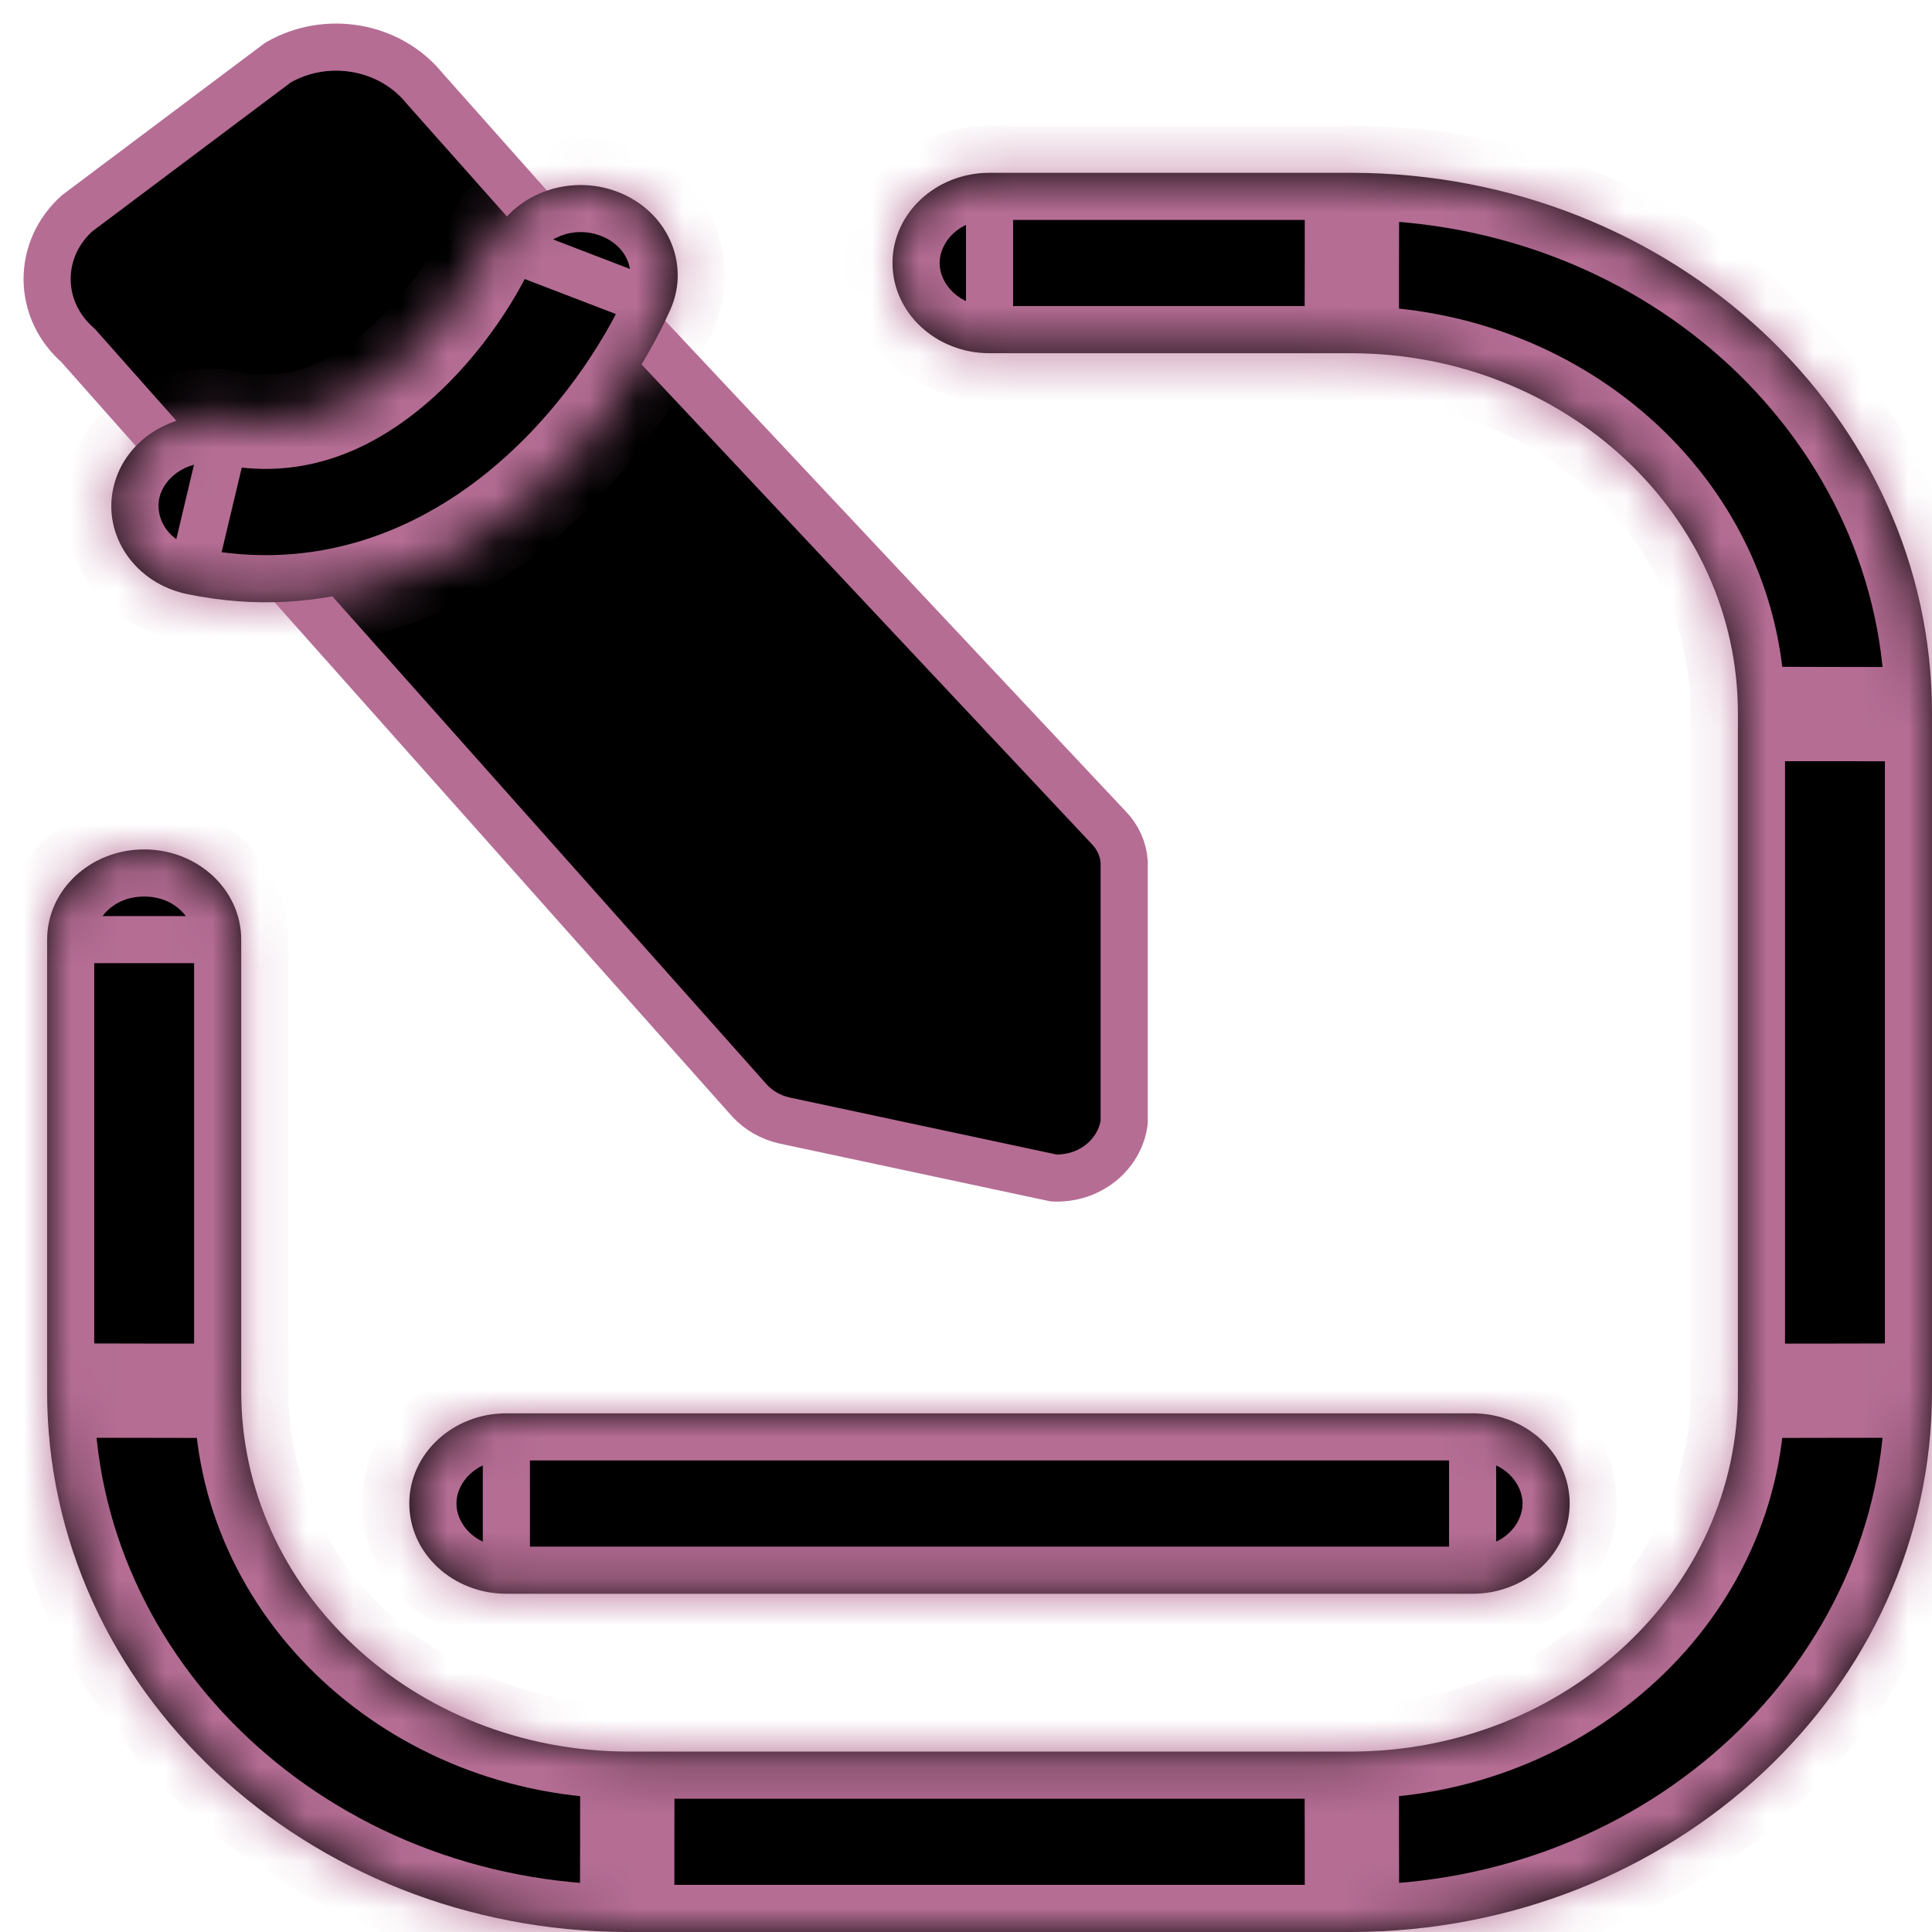 <svg width="41" height="41" viewBox="0 0 41 41" fill="none" xmlns="http://www.w3.org/2000/svg">
<path fill-rule="evenodd" clip-rule="evenodd" d="M5.901 1.327L1.64 4.524C1.229 4.889 0.997 5.398 1 5.931C1.003 6.463 1.241 6.97 1.657 7.331L4.894 10.981L15.91 23.36C16.103 23.568 16.36 23.714 16.645 23.778L22.358 24.998C23.108 25.034 23.76 24.52 23.857 23.819V18.287C23.838 18.02 23.724 17.767 23.533 17.569L12.722 6.052L9.011 1.876C8.276 0.969 6.934 0.732 5.901 1.327Z" fill="black" stroke="#B56D94" stroke-linecap="round" stroke-linejoin="round"/>
<mask id="path-2-inside-1_2_236" fill="white">
<path d="M21 7.496C19.863 7.496 18.94 6.638 18.94 5.581C18.94 4.524 19.863 3.667 21 3.667V7.496ZM28.689 5.581V3.667H28.694L28.689 5.581ZM38.94 15.154H36.881V15.149L38.94 15.154ZM38.94 29.513L36.881 29.517V29.513H38.94ZM28.689 39.085L28.694 41H28.689V39.085ZM13.311 39.085V41H13.306L13.311 39.085ZM3.06 29.513H5.119V29.517L3.06 29.513ZM1 19.94C1 18.883 1.922 18.026 3.06 18.026C4.197 18.026 5.119 18.883 5.119 19.94H1ZM10.418 5.111C10.853 4.133 12.057 3.668 13.108 4.072C14.16 4.475 14.66 5.595 14.226 6.572L10.418 5.111ZM3.977 12.609C2.867 12.381 2.165 11.359 2.411 10.327C2.656 9.294 3.755 8.642 4.866 8.871L3.977 12.609ZM31.251 29.993C32.389 29.993 33.311 30.849 33.311 31.907C33.311 32.965 32.389 33.822 31.251 33.822V29.993ZM10.746 33.822C9.609 33.822 8.686 32.965 8.686 31.907C8.686 30.849 9.609 29.993 10.746 29.993V33.822ZM21 3.667H28.689V7.496H21V3.667ZM28.694 3.667C35.505 3.682 41.015 8.826 41 15.158L36.881 15.149C36.891 10.932 33.221 7.506 28.684 7.496L28.694 3.667ZM41 15.154V29.513H36.881V15.154H41ZM41 29.508C41.015 35.84 35.505 40.984 28.694 41L28.684 37.171C33.221 37.161 36.891 33.734 36.881 29.517L41 29.508ZM28.689 41H13.311V37.171H28.689V41ZM13.306 41C6.494 40.984 0.985 35.84 1 29.508L5.119 29.517C5.11 33.734 8.779 37.161 13.316 37.171L13.306 41ZM1 29.513V19.94H5.119V29.513H1ZM14.226 6.572C13.691 7.777 12.599 9.485 10.967 10.805C9.298 12.155 6.899 13.21 3.977 12.609L4.866 8.871C6.143 9.133 7.253 8.734 8.263 7.917C9.311 7.069 10.069 5.897 10.418 5.111L14.226 6.572ZM31.251 33.822H10.746V29.993H31.251V33.822Z"/>
</mask>
<path d="M21 7.496C19.863 7.496 18.94 6.638 18.94 5.581C18.94 4.524 19.863 3.667 21 3.667V7.496ZM28.689 5.581V3.667H28.694L28.689 5.581ZM38.94 15.154H36.881V15.149L38.94 15.154ZM38.94 29.513L36.881 29.517V29.513H38.94ZM28.689 39.085L28.694 41H28.689V39.085ZM13.311 39.085V41H13.306L13.311 39.085ZM3.06 29.513H5.119V29.517L3.06 29.513ZM1 19.94C1 18.883 1.922 18.026 3.06 18.026C4.197 18.026 5.119 18.883 5.119 19.94H1ZM10.418 5.111C10.853 4.133 12.057 3.668 13.108 4.072C14.16 4.475 14.66 5.595 14.226 6.572L10.418 5.111ZM3.977 12.609C2.867 12.381 2.165 11.359 2.411 10.327C2.656 9.294 3.755 8.642 4.866 8.871L3.977 12.609ZM31.251 29.993C32.389 29.993 33.311 30.849 33.311 31.907C33.311 32.965 32.389 33.822 31.251 33.822V29.993ZM10.746 33.822C9.609 33.822 8.686 32.965 8.686 31.907C8.686 30.849 9.609 29.993 10.746 29.993V33.822ZM21 3.667H28.689V7.496H21V3.667ZM28.694 3.667C35.505 3.682 41.015 8.826 41 15.158L36.881 15.149C36.891 10.932 33.221 7.506 28.684 7.496L28.694 3.667ZM41 15.154V29.513H36.881V15.154H41ZM41 29.508C41.015 35.84 35.505 40.984 28.694 41L28.684 37.171C33.221 37.161 36.891 33.734 36.881 29.517L41 29.508ZM28.689 41H13.311V37.171H28.689V41ZM13.306 41C6.494 40.984 0.985 35.84 1 29.508L5.119 29.517C5.11 33.734 8.779 37.161 13.316 37.171L13.306 41ZM1 29.513V19.94H5.119V29.513H1ZM14.226 6.572C13.691 7.777 12.599 9.485 10.967 10.805C9.298 12.155 6.899 13.21 3.977 12.609L4.866 8.871C6.143 9.133 7.253 8.734 8.263 7.917C9.311 7.069 10.069 5.897 10.418 5.111L14.226 6.572ZM31.251 33.822H10.746V29.993H31.251V33.822Z" fill="black"/>
<path d="M21.5 3.667V7.496H20.5V3.667H21.5ZM5.119 20.44H1V19.44H5.119V20.44ZM14.047 7.039L10.239 5.578L10.598 4.644L14.405 6.105L14.047 7.039ZM5.353 8.986L4.464 12.725L3.491 12.494L4.38 8.755L5.353 8.986ZM30.751 33.822V29.993H31.751V33.822H30.751ZM11.246 29.993V33.822H10.246V29.993H11.246ZM28.689 5.581L29.689 5.584L27.689 5.581H28.689ZM28.694 3.667V2.667L28.696 2.667L28.694 3.667ZM38.94 15.154L38.943 14.154L38.94 16.154V15.154ZM36.881 15.149H35.881L35.881 15.147L36.881 15.149ZM38.94 29.513V28.513L38.942 30.513L38.94 29.513ZM36.881 29.517L35.881 29.519V29.517H36.881ZM28.689 39.085H27.689L29.689 39.083L28.689 39.085ZM28.694 41L28.696 42H28.694V41ZM13.311 39.085L12.311 39.083L14.311 39.085H13.311ZM13.306 41V42L13.304 42L13.306 41ZM3.06 29.513L3.058 30.513L3.06 28.513V29.513ZM5.119 29.517H6.119L6.119 29.519L5.119 29.517ZM10.418 5.111L9.504 4.705L9.505 4.705L10.418 5.111ZM14.226 6.572L13.312 6.166L13.312 6.166L14.226 6.572ZM3.977 12.609L3.776 13.589L3.776 13.589L3.977 12.609ZM4.866 8.871L5.068 7.891L5.068 7.891L4.866 8.871ZM28.689 7.496H29.689V8.496H28.689V7.496ZM41 15.158L42 15.16L41.998 16.16L40.998 16.158L41 15.158ZM28.684 7.496L28.682 8.496L27.682 8.493L27.684 7.493L28.684 7.496ZM41 15.154V14.154H42V15.154H41ZM41 29.513H42V30.513H41V29.513ZM41 29.508L40.998 28.508L41.998 28.506L42 29.506L41 29.508ZM28.684 37.171L27.684 37.173L27.682 36.173L28.682 36.171L28.684 37.171ZM13.311 37.171H12.311V36.171H13.311V37.171ZM28.689 37.171V36.171H29.689V37.171H28.689ZM1 29.508L3.05176e-05 29.506L0.002 28.506L1.002 28.508L1 29.508ZM13.316 37.171L13.318 36.171L14.318 36.173L14.316 37.173L13.316 37.171ZM1 29.513V30.513H2.67029e-05V29.513H1ZM10.967 10.805L10.338 10.028L10.338 10.028L10.967 10.805ZM8.263 7.917L8.892 8.694L8.892 8.694L8.263 7.917ZM21 8.496C19.38 8.496 17.94 7.258 17.94 5.581H19.94C19.94 6.019 20.345 6.496 21 6.496V8.496ZM17.94 5.581C17.94 3.904 19.38 2.667 21 2.667V4.667C20.345 4.667 19.94 5.144 19.94 5.581H17.94ZM27.689 5.581V3.667H29.689V5.581H27.689ZM28.689 2.667H28.694V4.667H28.689V2.667ZM29.694 3.669L29.689 5.584L27.689 5.578L27.694 3.664L29.694 3.669ZM38.94 16.154H36.881V14.154H38.94V16.154ZM35.881 15.154V15.149H37.881V15.154H35.881ZM36.883 14.149L38.943 14.154L38.938 16.154L36.879 16.149L36.883 14.149ZM38.942 30.513L36.883 30.517L36.879 28.517L38.938 28.513L38.942 30.513ZM35.881 29.517V29.513H37.881V29.517H35.881ZM36.881 28.513H38.94V30.513H36.881V28.513ZM29.689 39.083L29.694 40.997L27.694 41.002L27.689 39.088L29.689 39.083ZM28.694 42H28.689V40H28.694V42ZM27.689 41V39.085H29.689V41H27.689ZM14.311 39.085V41H12.311V39.085H14.311ZM13.311 42H13.306V40H13.311V42ZM12.306 40.997L12.311 39.083L14.311 39.088L14.306 41.002L12.306 40.997ZM3.06 28.513H5.119V30.513H3.06V28.513ZM6.119 29.513V29.517H4.119V29.513H6.119ZM5.117 30.517L3.058 30.513L3.062 28.513L5.121 28.517L5.117 30.517ZM2.67029e-05 19.94C2.67029e-05 18.263 1.44 17.026 3.06 17.026V19.026C2.404 19.026 2 19.502 2 19.94H2.67029e-05ZM3.06 17.026C4.679 17.026 6.119 18.263 6.119 19.94H4.119C4.119 19.502 3.715 19.026 3.06 19.026V17.026ZM9.505 4.705C10.173 3.2 11.961 2.56 13.466 3.138L12.75 5.005C12.153 4.776 11.532 5.067 11.332 5.517L9.505 4.705ZM13.466 3.138C15.003 3.728 15.828 5.43 15.14 6.978L13.312 6.166C13.493 5.759 13.317 5.223 12.75 5.005L13.466 3.138ZM3.776 13.589C2.178 13.261 1.047 11.739 1.438 10.095L3.384 10.558C3.283 10.979 3.556 11.502 4.178 11.63L3.776 13.589ZM1.438 10.095C1.822 8.48 3.487 7.566 5.068 7.891L4.665 9.85C4.024 9.719 3.491 10.108 3.384 10.558L1.438 10.095ZM31.251 28.993C32.871 28.993 34.311 30.23 34.311 31.907H32.311C32.311 31.469 31.907 30.993 31.251 30.993V28.993ZM34.311 31.907C34.311 33.584 32.871 34.822 31.251 34.822V32.822C31.907 32.822 32.311 32.345 32.311 31.907H34.311ZM10.746 34.822C9.126 34.822 7.686 33.584 7.686 31.907H9.686C9.686 32.345 10.091 32.822 10.746 32.822V34.822ZM7.686 31.907C7.686 30.23 9.126 28.993 10.746 28.993V30.993C10.091 30.993 9.686 31.469 9.686 31.907H7.686ZM21 2.667H28.689V4.667H21V2.667ZM29.689 3.667V7.496H27.689V3.667H29.689ZM28.689 8.496H21V6.496H28.689V8.496ZM28.696 2.667C35.99 2.683 42.016 8.209 42 15.16L40 15.156C40.013 9.444 35.021 4.681 28.692 4.667L28.696 2.667ZM40.998 16.158L36.879 16.149L36.883 14.149L41.002 14.158L40.998 16.158ZM35.881 15.147C35.889 11.55 32.737 8.505 28.682 8.496L28.686 6.496C33.706 6.507 37.892 10.315 37.881 15.152L35.881 15.147ZM27.684 7.493L27.694 3.664L29.694 3.669L29.684 7.498L27.684 7.493ZM42 15.154V29.513H40V15.154H42ZM41 30.513H36.881V28.513H41V30.513ZM35.881 29.513V15.154H37.881V29.513H35.881ZM36.881 14.154H41V16.154H36.881V14.154ZM42 29.506C42.016 36.458 35.99 41.983 28.696 42L28.692 40C35.021 39.986 40.013 35.222 40 29.511L42 29.506ZM27.694 41.002L27.684 37.173L29.684 37.168L29.694 40.997L27.694 41.002ZM28.682 36.171C32.737 36.162 35.889 33.117 35.881 29.519L37.881 29.515C37.892 34.352 33.706 38.16 28.686 38.171L28.682 36.171ZM36.879 28.517L40.998 28.508L41.002 30.508L36.883 30.517L36.879 28.517ZM28.689 42H13.311V40H28.689V42ZM12.311 41V37.171H14.311V41H12.311ZM13.311 36.171H28.689V38.171H13.311V36.171ZM29.689 37.171V41H27.689V37.171H29.689ZM13.304 42C6.01 41.983 -0.016 36.458 3.05176e-05 29.506L2 29.511C1.987 35.222 6.979 39.986 13.308 40L13.304 42ZM1.002 28.508L5.121 28.517L5.117 30.517L0.998 30.508L1.002 28.508ZM6.119 29.519C6.111 33.117 9.263 36.162 13.318 36.171L13.314 38.171C8.294 38.16 4.108 34.352 4.119 29.515L6.119 29.519ZM14.316 37.173L14.306 41.002L12.306 40.997L12.316 37.168L14.316 37.173ZM2.67029e-05 29.513V19.94H2V29.513H2.67029e-05ZM6.119 19.94V29.513H4.119V19.94H6.119ZM5.119 30.513H1V28.513H5.119V30.513ZM15.14 6.978C14.553 8.299 13.373 10.145 11.596 11.583L10.338 10.028C11.824 8.826 12.828 7.256 13.312 6.166L15.14 6.978ZM11.596 11.583C9.763 13.065 7.068 14.265 3.776 13.589L4.178 11.63C6.73 12.154 8.832 11.246 10.338 10.028L11.596 11.583ZM5.068 7.891C5.979 8.078 6.792 7.82 7.634 7.139L8.892 8.694C7.713 9.647 6.307 10.188 4.665 9.85L5.068 7.891ZM7.634 7.139C8.536 6.409 9.207 5.375 9.504 4.705L11.332 5.517C10.932 6.418 10.085 7.729 8.892 8.694L7.634 7.139ZM31.251 34.822H10.746V32.822H31.251V34.822ZM10.746 28.993H31.251V30.993H10.746V28.993Z" fill="#B56D94" mask="url(#path-2-inside-1_2_236)"/>
</svg>
